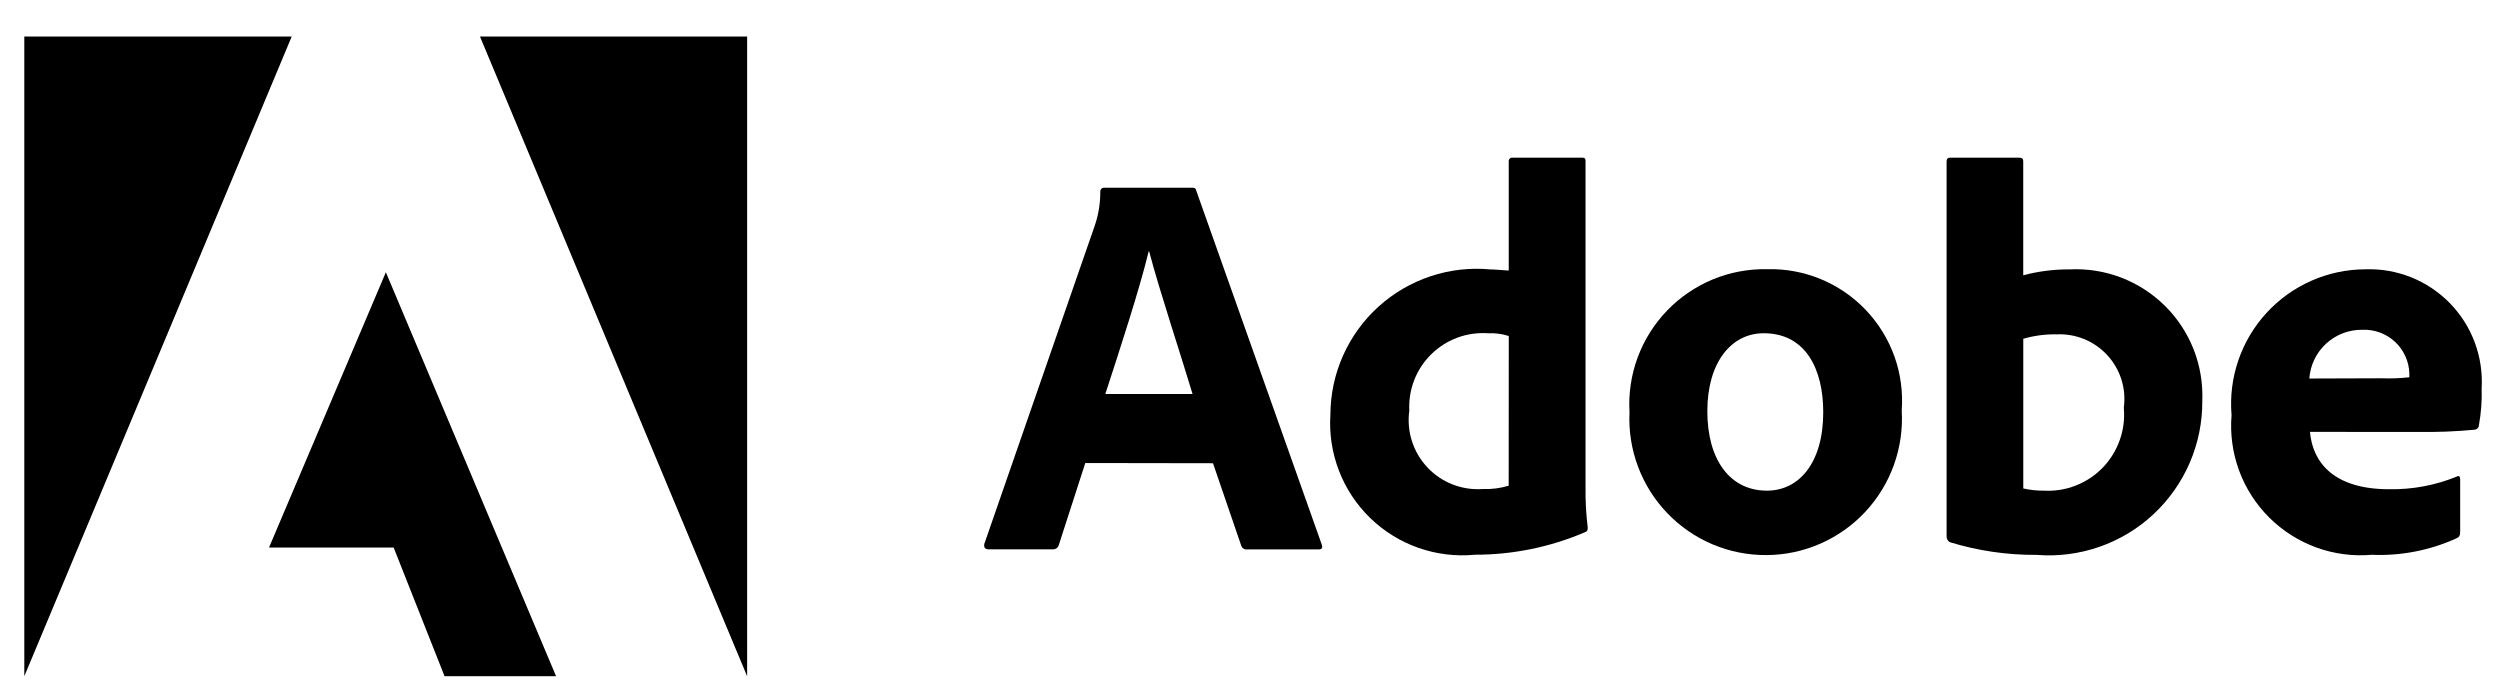 <svg width="61" height="17" viewBox="0 0 61 17" fill="none" xmlns="http://www.w3.org/2000/svg">
<g clip-path="url(#clip0_1_1158)">
<path d="M26.481 11.298L25.835 13.297C25.826 13.329 25.807 13.357 25.78 13.377C25.753 13.396 25.72 13.406 25.687 13.404H24.124C24.03 13.404 24.002 13.351 24.017 13.272L26.715 5.497C26.805 5.232 26.849 4.954 26.847 4.674C26.846 4.651 26.853 4.628 26.868 4.611C26.884 4.593 26.905 4.582 26.928 4.58H29.084C29.151 4.58 29.178 4.593 29.192 4.661L32.25 13.285C32.276 13.352 32.263 13.405 32.183 13.405H30.434C30.402 13.41 30.369 13.404 30.341 13.386C30.314 13.369 30.294 13.342 30.285 13.311L29.597 11.303L26.481 11.298ZM29.098 9.613C28.834 8.724 28.29 7.093 28.04 6.136H28.027C27.811 7.036 27.328 8.515 26.97 9.613H29.098Z" fill="black"/>
<path d="M32.462 10.113C32.464 9.617 32.569 9.127 32.771 8.674C32.974 8.221 33.268 7.815 33.635 7.482C34.003 7.149 34.436 6.897 34.907 6.74C35.377 6.584 35.875 6.527 36.369 6.574C36.476 6.574 36.611 6.589 36.813 6.602V3.941C36.811 3.928 36.813 3.915 36.817 3.903C36.821 3.891 36.828 3.88 36.837 3.871C36.846 3.862 36.857 3.855 36.869 3.851C36.881 3.847 36.894 3.845 36.907 3.847H38.606C38.673 3.847 38.687 3.873 38.687 3.928V11.892C38.683 12.22 38.701 12.549 38.741 12.875C38.741 12.942 38.728 12.969 38.647 12.997C37.807 13.353 36.904 13.536 35.991 13.535C35.526 13.58 35.056 13.524 34.614 13.369C34.173 13.215 33.77 12.966 33.434 12.641C33.099 12.315 32.838 11.921 32.67 11.484C32.502 11.047 32.431 10.58 32.462 10.113ZM36.814 8.199C36.653 8.146 36.483 8.124 36.314 8.132C36.06 8.114 35.805 8.149 35.565 8.237C35.326 8.325 35.108 8.462 34.926 8.641C34.743 8.819 34.601 9.034 34.508 9.272C34.416 9.509 34.374 9.763 34.387 10.018C34.353 10.267 34.374 10.521 34.45 10.76C34.526 11 34.655 11.219 34.827 11.403C34.998 11.586 35.209 11.729 35.443 11.82C35.677 11.912 35.929 11.95 36.179 11.932C36.393 11.941 36.607 11.913 36.812 11.851L36.814 8.199Z" fill="black"/>
<path d="M46.402 10.017C46.429 10.468 46.364 10.92 46.211 11.345C46.058 11.771 45.82 12.16 45.511 12.491C45.202 12.821 44.83 13.084 44.415 13.266C44.001 13.447 43.555 13.542 43.103 13.544C42.651 13.547 42.203 13.458 41.786 13.282C41.37 13.106 40.994 12.847 40.681 12.52C40.368 12.194 40.125 11.807 39.967 11.384C39.809 10.961 39.738 10.509 39.76 10.058C39.733 9.604 39.801 9.15 39.958 8.724C40.116 8.297 40.36 7.908 40.675 7.58C40.989 7.253 41.369 6.994 41.788 6.819C42.208 6.645 42.66 6.56 43.114 6.568C43.563 6.556 44.009 6.638 44.425 6.809C44.84 6.981 45.214 7.237 45.524 7.562C45.834 7.887 46.072 8.274 46.224 8.696C46.375 9.119 46.435 9.569 46.402 10.017ZM41.659 10.032C41.659 11.221 42.212 11.972 43.113 11.972C43.895 11.972 44.487 11.298 44.487 10.058C44.487 9.001 44.056 8.131 43.033 8.131C42.252 8.131 41.659 8.832 41.659 10.032Z" fill="black"/>
<path d="M49.235 3.847C49.343 3.847 49.367 3.86 49.367 3.955V6.717C49.737 6.619 50.119 6.57 50.501 6.573C50.929 6.552 51.357 6.62 51.757 6.773C52.157 6.927 52.521 7.162 52.826 7.464C53.13 7.765 53.368 8.127 53.525 8.526C53.681 8.925 53.753 9.352 53.736 9.78C53.74 10.299 53.636 10.814 53.43 11.29C53.225 11.767 52.922 12.196 52.542 12.55C52.162 12.903 51.713 13.174 51.222 13.344C50.732 13.514 50.211 13.581 49.694 13.539C48.977 13.544 48.264 13.44 47.578 13.23C47.554 13.217 47.534 13.198 47.52 13.175C47.506 13.152 47.498 13.125 47.497 13.098V3.941C47.497 3.874 47.523 3.847 47.591 3.847H49.235ZM50.161 8.158C49.893 8.155 49.626 8.191 49.368 8.266V11.918C49.532 11.956 49.7 11.974 49.868 11.972C50.134 11.987 50.401 11.945 50.649 11.847C50.898 11.75 51.122 11.601 51.308 11.409C51.493 11.217 51.635 10.987 51.723 10.735C51.812 10.484 51.845 10.216 51.821 9.95C51.852 9.719 51.833 9.484 51.763 9.262C51.693 9.039 51.574 8.835 51.416 8.664C51.258 8.493 51.064 8.359 50.847 8.271C50.631 8.184 50.398 8.146 50.166 8.159L50.161 8.158Z" fill="black"/>
<path d="M56.363 10.538C56.43 11.305 56.969 11.937 58.29 11.937C58.857 11.948 59.421 11.843 59.947 11.628C59.988 11.6 60.028 11.615 60.028 11.695V12.974C60.028 13.074 60.002 13.106 59.934 13.137C59.287 13.43 58.581 13.567 57.872 13.537C57.414 13.577 56.952 13.516 56.52 13.359C56.088 13.202 55.695 12.953 55.369 12.628C55.043 12.303 54.792 11.912 54.633 11.48C54.475 11.048 54.412 10.587 54.45 10.129C54.412 9.677 54.468 9.223 54.615 8.794C54.761 8.365 54.995 7.971 55.301 7.637C55.608 7.302 55.98 7.035 56.394 6.852C56.809 6.668 57.257 6.573 57.71 6.571C58.093 6.557 58.474 6.623 58.83 6.765C59.185 6.907 59.507 7.122 59.775 7.396C60.042 7.669 60.25 7.996 60.384 8.355C60.517 8.713 60.575 9.096 60.552 9.478C60.562 9.78 60.539 10.081 60.485 10.378C60.484 10.406 60.472 10.432 60.452 10.452C60.432 10.471 60.406 10.483 60.378 10.485C59.917 10.529 59.453 10.547 58.989 10.539L56.363 10.538ZM58.115 9.23C58.34 9.239 58.565 9.23 58.788 9.205V9.105C58.783 8.96 58.749 8.817 58.688 8.686C58.628 8.554 58.542 8.436 58.435 8.337C58.329 8.239 58.204 8.163 58.068 8.113C57.931 8.063 57.787 8.041 57.642 8.047C57.315 8.042 56.999 8.163 56.758 8.384C56.517 8.605 56.37 8.91 56.348 9.236L58.115 9.23Z" fill="black"/>
<path d="M11.711 0.891H18.23V16.5L11.711 0.891Z" fill="black"/>
<path d="M7.118 0.891H0.593V16.5L7.118 0.891Z" fill="black"/>
<path d="M9.415 6.643L13.568 16.499H10.847L9.605 13.36H6.564L9.415 6.643Z" fill="black"/>
</g>
<defs>
<clipPath id="clip0_1_1158">
<rect width="60" height="15.609" fill="white" transform="translate(0.575 0.891)"/>
</clipPath>
</defs>
</svg>
